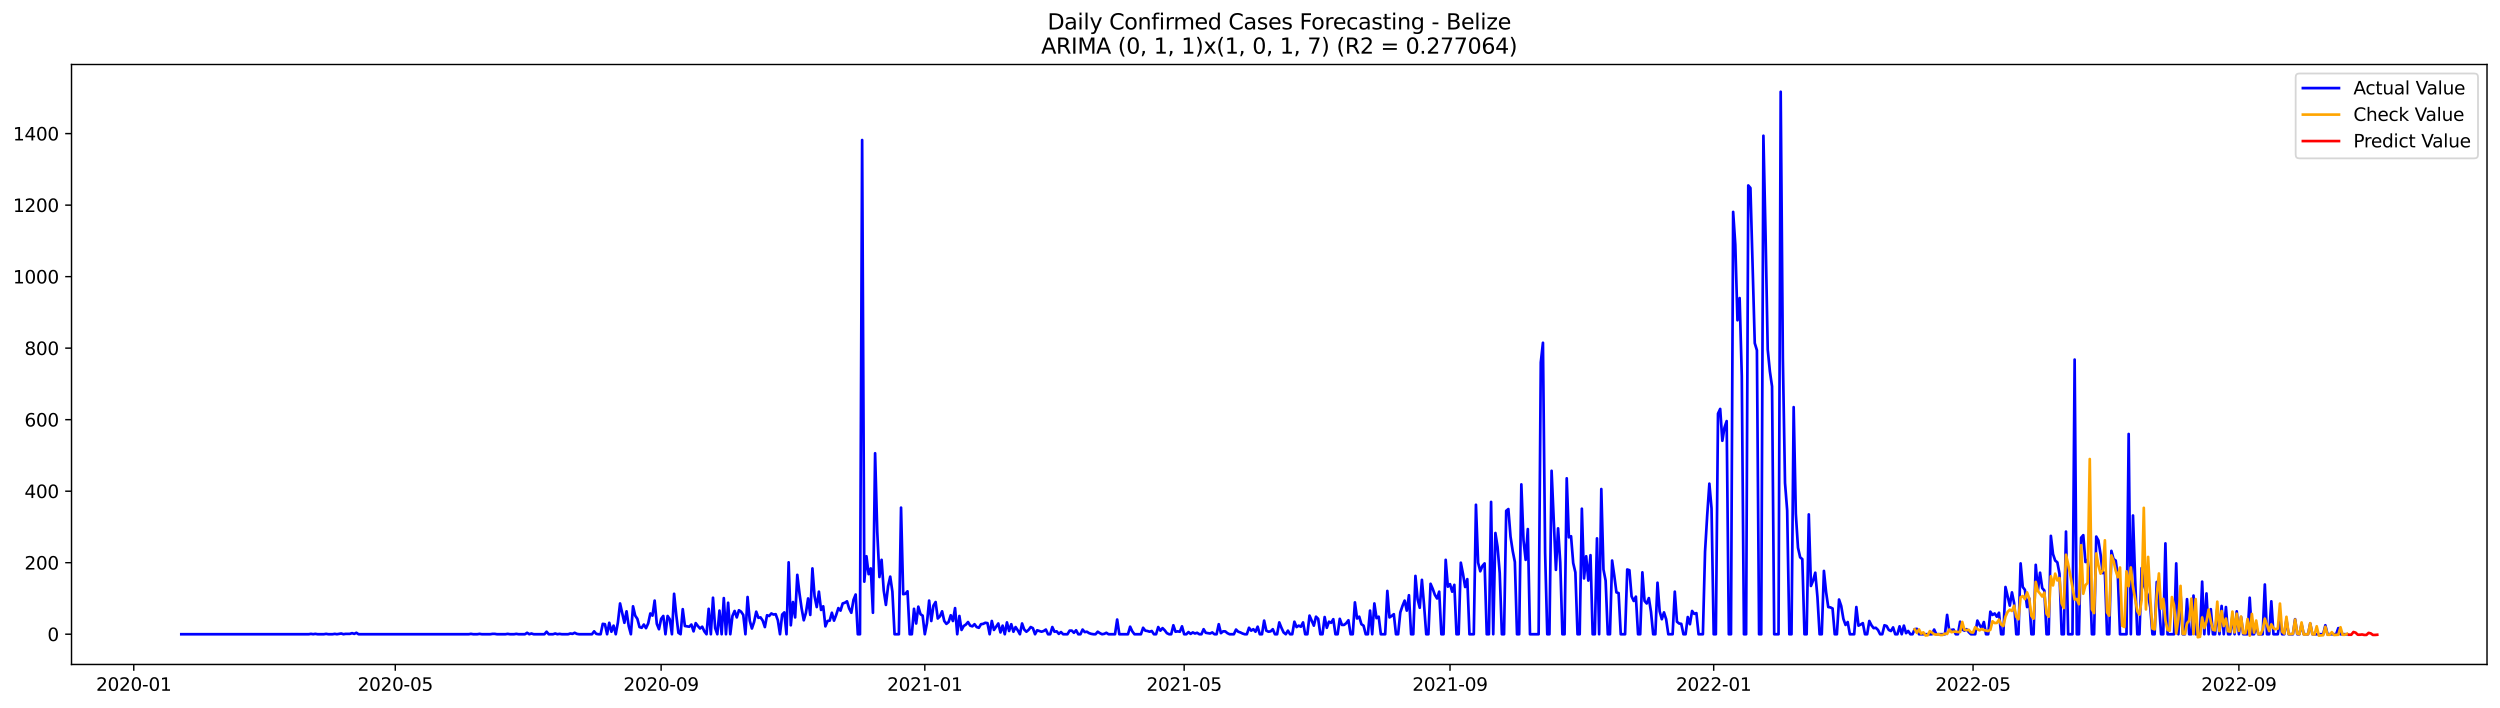 <?xml version="1.0" encoding="utf-8" standalone="no"?>
<!DOCTYPE svg PUBLIC "-//W3C//DTD SVG 1.1//EN"
  "http://www.w3.org/Graphics/SVG/1.1/DTD/svg11.dtd">
<svg xmlns:xlink="http://www.w3.org/1999/xlink" width="1386.05pt" height="392.274pt" viewBox="0 0 1386.05 392.274" xmlns="http://www.w3.org/2000/svg" version="1.1">
 <defs>
  <style type="text/css">*{stroke-linejoin: round; stroke-linecap: butt}</style>
 </defs>
 <g id="figure_1">
  <g id="patch_1">
   <path d="M 0 392.274 
L 1386.05 392.274 
L 1386.05 0 
L 0 0 
z
" style="fill: #ffffff"/>
  </g>
  <g id="axes_1">
   <g id="patch_2">
    <path d="M 39.65 368.396 
L 1378.85 368.396 
L 1378.85 35.755 
L 39.65 35.755 
z
" style="fill: #ffffff"/>
   </g>
   <g id="matplotlib.axis_1">
    <g id="xtick_1">
     <g id="line2d_1">
      <defs>
       <path id="md3a1cb2c9d" d="M 0 0 
L 0 3.5 
" style="stroke: #000000; stroke-width: 0.8"/>
      </defs>
      <g>
       <use xlink:href="#md3a1cb2c9d" x="74.161" y="368.396" style="stroke: #000000; stroke-width: 0.8"/>
      </g>
     </g>
     <g id="text_1">
      <!-- 2020-01 -->
      <g transform="translate(53.269 382.994)scale(0.1 -0.1)">
       <defs>
        <path id="DejaVuSans-32" d="M 1228 531 
L 3431 531 
L 3431 0 
L 469 0 
L 469 531 
Q 828 903 1448 1529 
Q 2069 2156 2228 2338 
Q 2531 2678 2651 2914 
Q 2772 3150 2772 3378 
Q 2772 3750 2511 3984 
Q 2250 4219 1831 4219 
Q 1534 4219 1204 4116 
Q 875 4013 500 3803 
L 500 4441 
Q 881 4594 1212 4672 
Q 1544 4750 1819 4750 
Q 2544 4750 2975 4387 
Q 3406 4025 3406 3419 
Q 3406 3131 3298 2873 
Q 3191 2616 2906 2266 
Q 2828 2175 2409 1742 
Q 1991 1309 1228 531 
z
" transform="scale(0.016)"/>
        <path id="DejaVuSans-30" d="M 2034 4250 
Q 1547 4250 1301 3770 
Q 1056 3291 1056 2328 
Q 1056 1369 1301 889 
Q 1547 409 2034 409 
Q 2525 409 2770 889 
Q 3016 1369 3016 2328 
Q 3016 3291 2770 3770 
Q 2525 4250 2034 4250 
z
M 2034 4750 
Q 2819 4750 3233 4129 
Q 3647 3509 3647 2328 
Q 3647 1150 3233 529 
Q 2819 -91 2034 -91 
Q 1250 -91 836 529 
Q 422 1150 422 2328 
Q 422 3509 836 4129 
Q 1250 4750 2034 4750 
z
" transform="scale(0.016)"/>
        <path id="DejaVuSans-2d" d="M 313 2009 
L 1997 2009 
L 1997 1497 
L 313 1497 
L 313 2009 
z
" transform="scale(0.016)"/>
        <path id="DejaVuSans-31" d="M 794 531 
L 1825 531 
L 1825 4091 
L 703 3866 
L 703 4441 
L 1819 4666 
L 2450 4666 
L 2450 531 
L 3481 531 
L 3481 0 
L 794 0 
L 794 531 
z
" transform="scale(0.016)"/>
       </defs>
       <use xlink:href="#DejaVuSans-32"/>
       <use xlink:href="#DejaVuSans-30" x="63.623"/>
       <use xlink:href="#DejaVuSans-32" x="127.246"/>
       <use xlink:href="#DejaVuSans-30" x="190.869"/>
       <use xlink:href="#DejaVuSans-2d" x="254.492"/>
       <use xlink:href="#DejaVuSans-30" x="290.576"/>
       <use xlink:href="#DejaVuSans-31" x="354.199"/>
      </g>
     </g>
    </g>
    <g id="xtick_2">
     <g id="line2d_2">
      <g>
       <use xlink:href="#md3a1cb2c9d" x="219.153" y="368.396" style="stroke: #000000; stroke-width: 0.8"/>
      </g>
     </g>
     <g id="text_2">
      <!-- 2020-05 -->
      <g transform="translate(198.261 382.994)scale(0.1 -0.1)">
       <defs>
        <path id="DejaVuSans-35" d="M 691 4666 
L 3169 4666 
L 3169 4134 
L 1269 4134 
L 1269 2991 
Q 1406 3038 1543 3061 
Q 1681 3084 1819 3084 
Q 2600 3084 3056 2656 
Q 3513 2228 3513 1497 
Q 3513 744 3044 326 
Q 2575 -91 1722 -91 
Q 1428 -91 1123 -41 
Q 819 9 494 109 
L 494 744 
Q 775 591 1075 516 
Q 1375 441 1709 441 
Q 2250 441 2565 725 
Q 2881 1009 2881 1497 
Q 2881 1984 2565 2268 
Q 2250 2553 1709 2553 
Q 1456 2553 1204 2497 
Q 953 2441 691 2322 
L 691 4666 
z
" transform="scale(0.016)"/>
       </defs>
       <use xlink:href="#DejaVuSans-32"/>
       <use xlink:href="#DejaVuSans-30" x="63.623"/>
       <use xlink:href="#DejaVuSans-32" x="127.246"/>
       <use xlink:href="#DejaVuSans-30" x="190.869"/>
       <use xlink:href="#DejaVuSans-2d" x="254.492"/>
       <use xlink:href="#DejaVuSans-30" x="290.576"/>
       <use xlink:href="#DejaVuSans-35" x="354.199"/>
      </g>
     </g>
    </g>
    <g id="xtick_3">
     <g id="line2d_3">
      <g>
       <use xlink:href="#md3a1cb2c9d" x="366.541" y="368.396" style="stroke: #000000; stroke-width: 0.8"/>
      </g>
     </g>
     <g id="text_3">
      <!-- 2020-09 -->
      <g transform="translate(345.65 382.994)scale(0.1 -0.1)">
       <defs>
        <path id="DejaVuSans-39" d="M 703 97 
L 703 672 
Q 941 559 1184 500 
Q 1428 441 1663 441 
Q 2288 441 2617 861 
Q 2947 1281 2994 2138 
Q 2813 1869 2534 1725 
Q 2256 1581 1919 1581 
Q 1219 1581 811 2004 
Q 403 2428 403 3163 
Q 403 3881 828 4315 
Q 1253 4750 1959 4750 
Q 2769 4750 3195 4129 
Q 3622 3509 3622 2328 
Q 3622 1225 3098 567 
Q 2575 -91 1691 -91 
Q 1453 -91 1209 -44 
Q 966 3 703 97 
z
M 1959 2075 
Q 2384 2075 2632 2365 
Q 2881 2656 2881 3163 
Q 2881 3666 2632 3958 
Q 2384 4250 1959 4250 
Q 1534 4250 1286 3958 
Q 1038 3666 1038 3163 
Q 1038 2656 1286 2365 
Q 1534 2075 1959 2075 
z
" transform="scale(0.016)"/>
       </defs>
       <use xlink:href="#DejaVuSans-32"/>
       <use xlink:href="#DejaVuSans-30" x="63.623"/>
       <use xlink:href="#DejaVuSans-32" x="127.246"/>
       <use xlink:href="#DejaVuSans-30" x="190.869"/>
       <use xlink:href="#DejaVuSans-2d" x="254.492"/>
       <use xlink:href="#DejaVuSans-30" x="290.576"/>
       <use xlink:href="#DejaVuSans-39" x="354.199"/>
      </g>
     </g>
    </g>
    <g id="xtick_4">
     <g id="line2d_4">
      <g>
       <use xlink:href="#md3a1cb2c9d" x="512.732" y="368.396" style="stroke: #000000; stroke-width: 0.8"/>
      </g>
     </g>
     <g id="text_4">
      <!-- 2021-01 -->
      <g transform="translate(491.84 382.994)scale(0.1 -0.1)">
       <use xlink:href="#DejaVuSans-32"/>
       <use xlink:href="#DejaVuSans-30" x="63.623"/>
       <use xlink:href="#DejaVuSans-32" x="127.246"/>
       <use xlink:href="#DejaVuSans-31" x="190.869"/>
       <use xlink:href="#DejaVuSans-2d" x="254.492"/>
       <use xlink:href="#DejaVuSans-30" x="290.576"/>
       <use xlink:href="#DejaVuSans-31" x="354.199"/>
      </g>
     </g>
    </g>
    <g id="xtick_5">
     <g id="line2d_5">
      <g>
       <use xlink:href="#md3a1cb2c9d" x="656.526" y="368.396" style="stroke: #000000; stroke-width: 0.8"/>
      </g>
     </g>
     <g id="text_5">
      <!-- 2021-05 -->
      <g transform="translate(635.634 382.994)scale(0.1 -0.1)">
       <use xlink:href="#DejaVuSans-32"/>
       <use xlink:href="#DejaVuSans-30" x="63.623"/>
       <use xlink:href="#DejaVuSans-32" x="127.246"/>
       <use xlink:href="#DejaVuSans-31" x="190.869"/>
       <use xlink:href="#DejaVuSans-2d" x="254.492"/>
       <use xlink:href="#DejaVuSans-30" x="290.576"/>
       <use xlink:href="#DejaVuSans-35" x="354.199"/>
      </g>
     </g>
    </g>
    <g id="xtick_6">
     <g id="line2d_6">
      <g>
       <use xlink:href="#md3a1cb2c9d" x="803.914" y="368.396" style="stroke: #000000; stroke-width: 0.8"/>
      </g>
     </g>
     <g id="text_6">
      <!-- 2021-09 -->
      <g transform="translate(783.023 382.994)scale(0.1 -0.1)">
       <use xlink:href="#DejaVuSans-32"/>
       <use xlink:href="#DejaVuSans-30" x="63.623"/>
       <use xlink:href="#DejaVuSans-32" x="127.246"/>
       <use xlink:href="#DejaVuSans-31" x="190.869"/>
       <use xlink:href="#DejaVuSans-2d" x="254.492"/>
       <use xlink:href="#DejaVuSans-30" x="290.576"/>
       <use xlink:href="#DejaVuSans-39" x="354.199"/>
      </g>
     </g>
    </g>
    <g id="xtick_7">
     <g id="line2d_7">
      <g>
       <use xlink:href="#md3a1cb2c9d" x="950.105" y="368.396" style="stroke: #000000; stroke-width: 0.8"/>
      </g>
     </g>
     <g id="text_7">
      <!-- 2022-01 -->
      <g transform="translate(929.213 382.994)scale(0.1 -0.1)">
       <use xlink:href="#DejaVuSans-32"/>
       <use xlink:href="#DejaVuSans-30" x="63.623"/>
       <use xlink:href="#DejaVuSans-32" x="127.246"/>
       <use xlink:href="#DejaVuSans-32" x="190.869"/>
       <use xlink:href="#DejaVuSans-2d" x="254.492"/>
       <use xlink:href="#DejaVuSans-30" x="290.576"/>
       <use xlink:href="#DejaVuSans-31" x="354.199"/>
      </g>
     </g>
    </g>
    <g id="xtick_8">
     <g id="line2d_8">
      <g>
       <use xlink:href="#md3a1cb2c9d" x="1093.899" y="368.396" style="stroke: #000000; stroke-width: 0.8"/>
      </g>
     </g>
     <g id="text_8">
      <!-- 2022-05 -->
      <g transform="translate(1073.007 382.994)scale(0.1 -0.1)">
       <use xlink:href="#DejaVuSans-32"/>
       <use xlink:href="#DejaVuSans-30" x="63.623"/>
       <use xlink:href="#DejaVuSans-32" x="127.246"/>
       <use xlink:href="#DejaVuSans-32" x="190.869"/>
       <use xlink:href="#DejaVuSans-2d" x="254.492"/>
       <use xlink:href="#DejaVuSans-30" x="290.576"/>
       <use xlink:href="#DejaVuSans-35" x="354.199"/>
      </g>
     </g>
    </g>
    <g id="xtick_9">
     <g id="line2d_9">
      <g>
       <use xlink:href="#md3a1cb2c9d" x="1241.287" y="368.396" style="stroke: #000000; stroke-width: 0.8"/>
      </g>
     </g>
     <g id="text_9">
      <!-- 2022-09 -->
      <g transform="translate(1220.396 382.994)scale(0.1 -0.1)">
       <use xlink:href="#DejaVuSans-32"/>
       <use xlink:href="#DejaVuSans-30" x="63.623"/>
       <use xlink:href="#DejaVuSans-32" x="127.246"/>
       <use xlink:href="#DejaVuSans-32" x="190.869"/>
       <use xlink:href="#DejaVuSans-2d" x="254.492"/>
       <use xlink:href="#DejaVuSans-30" x="290.576"/>
       <use xlink:href="#DejaVuSans-39" x="354.199"/>
      </g>
     </g>
    </g>
   </g>
   <g id="matplotlib.axis_2">
    <g id="ytick_1">
     <g id="line2d_10">
      <defs>
       <path id="m68cfbca78b" d="M 0 0 
L -3.5 0 
" style="stroke: #000000; stroke-width: 0.8"/>
      </defs>
      <g>
       <use xlink:href="#m68cfbca78b" x="39.65" y="351.623" style="stroke: #000000; stroke-width: 0.8"/>
      </g>
     </g>
     <g id="text_10">
      <!-- 0 -->
      <g transform="translate(26.288 355.422)scale(0.1 -0.1)">
       <use xlink:href="#DejaVuSans-30"/>
      </g>
     </g>
    </g>
    <g id="ytick_2">
     <g id="line2d_11">
      <g>
       <use xlink:href="#m68cfbca78b" x="39.65" y="311.972" style="stroke: #000000; stroke-width: 0.8"/>
      </g>
     </g>
     <g id="text_11">
      <!-- 200 -->
      <g transform="translate(13.562 315.772)scale(0.1 -0.1)">
       <use xlink:href="#DejaVuSans-32"/>
       <use xlink:href="#DejaVuSans-30" x="63.623"/>
       <use xlink:href="#DejaVuSans-30" x="127.246"/>
      </g>
     </g>
    </g>
    <g id="ytick_3">
     <g id="line2d_12">
      <g>
       <use xlink:href="#m68cfbca78b" x="39.65" y="272.322" style="stroke: #000000; stroke-width: 0.8"/>
      </g>
     </g>
     <g id="text_12">
      <!-- 400 -->
      <g transform="translate(13.562 276.121)scale(0.1 -0.1)">
       <defs>
        <path id="DejaVuSans-34" d="M 2419 4116 
L 825 1625 
L 2419 1625 
L 2419 4116 
z
M 2253 4666 
L 3047 4666 
L 3047 1625 
L 3713 1625 
L 3713 1100 
L 3047 1100 
L 3047 0 
L 2419 0 
L 2419 1100 
L 313 1100 
L 313 1709 
L 2253 4666 
z
" transform="scale(0.016)"/>
       </defs>
       <use xlink:href="#DejaVuSans-34"/>
       <use xlink:href="#DejaVuSans-30" x="63.623"/>
       <use xlink:href="#DejaVuSans-30" x="127.246"/>
      </g>
     </g>
    </g>
    <g id="ytick_4">
     <g id="line2d_13">
      <g>
       <use xlink:href="#m68cfbca78b" x="39.65" y="232.672" style="stroke: #000000; stroke-width: 0.8"/>
      </g>
     </g>
     <g id="text_13">
      <!-- 600 -->
      <g transform="translate(13.562 236.471)scale(0.1 -0.1)">
       <defs>
        <path id="DejaVuSans-36" d="M 2113 2584 
Q 1688 2584 1439 2293 
Q 1191 2003 1191 1497 
Q 1191 994 1439 701 
Q 1688 409 2113 409 
Q 2538 409 2786 701 
Q 3034 994 3034 1497 
Q 3034 2003 2786 2293 
Q 2538 2584 2113 2584 
z
M 3366 4563 
L 3366 3988 
Q 3128 4100 2886 4159 
Q 2644 4219 2406 4219 
Q 1781 4219 1451 3797 
Q 1122 3375 1075 2522 
Q 1259 2794 1537 2939 
Q 1816 3084 2150 3084 
Q 2853 3084 3261 2657 
Q 3669 2231 3669 1497 
Q 3669 778 3244 343 
Q 2819 -91 2113 -91 
Q 1303 -91 875 529 
Q 447 1150 447 2328 
Q 447 3434 972 4092 
Q 1497 4750 2381 4750 
Q 2619 4750 2861 4703 
Q 3103 4656 3366 4563 
z
" transform="scale(0.016)"/>
       </defs>
       <use xlink:href="#DejaVuSans-36"/>
       <use xlink:href="#DejaVuSans-30" x="63.623"/>
       <use xlink:href="#DejaVuSans-30" x="127.246"/>
      </g>
     </g>
    </g>
    <g id="ytick_5">
     <g id="line2d_14">
      <g>
       <use xlink:href="#m68cfbca78b" x="39.65" y="193.022" style="stroke: #000000; stroke-width: 0.8"/>
      </g>
     </g>
     <g id="text_14">
      <!-- 800 -->
      <g transform="translate(13.562 196.821)scale(0.1 -0.1)">
       <defs>
        <path id="DejaVuSans-38" d="M 2034 2216 
Q 1584 2216 1326 1975 
Q 1069 1734 1069 1313 
Q 1069 891 1326 650 
Q 1584 409 2034 409 
Q 2484 409 2743 651 
Q 3003 894 3003 1313 
Q 3003 1734 2745 1975 
Q 2488 2216 2034 2216 
z
M 1403 2484 
Q 997 2584 770 2862 
Q 544 3141 544 3541 
Q 544 4100 942 4425 
Q 1341 4750 2034 4750 
Q 2731 4750 3128 4425 
Q 3525 4100 3525 3541 
Q 3525 3141 3298 2862 
Q 3072 2584 2669 2484 
Q 3125 2378 3379 2068 
Q 3634 1759 3634 1313 
Q 3634 634 3220 271 
Q 2806 -91 2034 -91 
Q 1263 -91 848 271 
Q 434 634 434 1313 
Q 434 1759 690 2068 
Q 947 2378 1403 2484 
z
M 1172 3481 
Q 1172 3119 1398 2916 
Q 1625 2713 2034 2713 
Q 2441 2713 2670 2916 
Q 2900 3119 2900 3481 
Q 2900 3844 2670 4047 
Q 2441 4250 2034 4250 
Q 1625 4250 1398 4047 
Q 1172 3844 1172 3481 
z
" transform="scale(0.016)"/>
       </defs>
       <use xlink:href="#DejaVuSans-38"/>
       <use xlink:href="#DejaVuSans-30" x="63.623"/>
       <use xlink:href="#DejaVuSans-30" x="127.246"/>
      </g>
     </g>
    </g>
    <g id="ytick_6">
     <g id="line2d_15">
      <g>
       <use xlink:href="#m68cfbca78b" x="39.65" y="153.371" style="stroke: #000000; stroke-width: 0.8"/>
      </g>
     </g>
     <g id="text_15">
      <!-- 1000 -->
      <g transform="translate(7.2 157.171)scale(0.1 -0.1)">
       <use xlink:href="#DejaVuSans-31"/>
       <use xlink:href="#DejaVuSans-30" x="63.623"/>
       <use xlink:href="#DejaVuSans-30" x="127.246"/>
       <use xlink:href="#DejaVuSans-30" x="190.869"/>
      </g>
     </g>
    </g>
    <g id="ytick_7">
     <g id="line2d_16">
      <g>
       <use xlink:href="#m68cfbca78b" x="39.65" y="113.721" style="stroke: #000000; stroke-width: 0.8"/>
      </g>
     </g>
     <g id="text_16">
      <!-- 1200 -->
      <g transform="translate(7.2 117.52)scale(0.1 -0.1)">
       <use xlink:href="#DejaVuSans-31"/>
       <use xlink:href="#DejaVuSans-32" x="63.623"/>
       <use xlink:href="#DejaVuSans-30" x="127.246"/>
       <use xlink:href="#DejaVuSans-30" x="190.869"/>
      </g>
     </g>
    </g>
    <g id="ytick_8">
     <g id="line2d_17">
      <g>
       <use xlink:href="#m68cfbca78b" x="39.65" y="74.071" style="stroke: #000000; stroke-width: 0.8"/>
      </g>
     </g>
     <g id="text_17">
      <!-- 1400 -->
      <g transform="translate(7.2 77.87)scale(0.1 -0.1)">
       <use xlink:href="#DejaVuSans-31"/>
       <use xlink:href="#DejaVuSans-34" x="63.623"/>
       <use xlink:href="#DejaVuSans-30" x="127.246"/>
       <use xlink:href="#DejaVuSans-30" x="190.869"/>
      </g>
     </g>
    </g>
   </g>
   <g id="line2d_18">
    <path d="M 100.523 351.623 
L 171.221 351.623 
L 172.42 351.424 
L 173.618 351.623 
L 174.816 351.424 
L 176.014 351.623 
L 179.609 351.623 
L 180.808 351.424 
L 182.006 351.623 
L 184.402 351.623 
L 185.601 351.424 
L 186.799 351.623 
L 189.196 351.226 
L 190.394 351.623 
L 191.592 351.424 
L 193.989 351.424 
L 195.187 351.028 
L 196.385 351.424 
L 197.584 350.83 
L 198.782 351.623 
L 259.894 351.623 
L 261.093 351.424 
L 262.291 351.623 
L 264.687 351.623 
L 265.886 351.424 
L 267.084 351.623 
L 271.877 351.623 
L 273.075 351.424 
L 274.274 351.424 
L 275.472 351.623 
L 280.265 351.623 
L 281.463 351.424 
L 282.662 351.623 
L 285.058 351.623 
L 286.256 351.424 
L 287.455 351.623 
L 291.05 351.623 
L 292.248 350.83 
L 293.446 351.623 
L 294.644 351.226 
L 295.843 351.623 
L 301.834 351.623 
L 303.032 350.235 
L 304.231 351.623 
L 306.627 351.623 
L 307.826 351.226 
L 309.024 351.623 
L 310.222 351.424 
L 311.42 351.623 
L 315.015 351.623 
L 316.213 351.226 
L 317.412 351.424 
L 318.61 350.83 
L 319.808 351.424 
L 321.007 351.623 
L 328.196 351.623 
L 329.395 350.037 
L 330.593 351.424 
L 331.791 351.623 
L 332.989 351.623 
L 334.188 345.873 
L 335.386 346.072 
L 336.584 351.623 
L 337.783 345.279 
L 338.981 350.235 
L 340.179 346.865 
L 341.377 351.623 
L 342.576 345.08 
L 343.774 334.573 
L 346.171 345.279 
L 347.369 338.934 
L 348.567 347.063 
L 349.765 351.623 
L 350.964 336.159 
L 352.162 341.314 
L 353.36 343.098 
L 354.559 347.658 
L 355.757 348.054 
L 356.955 346.27 
L 358.153 348.252 
L 359.352 345.675 
L 360.55 340.124 
L 361.748 341.314 
L 362.946 332.987 
L 364.145 345.873 
L 365.343 348.847 
L 366.541 343.098 
L 367.74 341.512 
L 368.938 351.623 
L 370.136 341.512 
L 371.334 343.296 
L 372.533 351.623 
L 373.731 329.22 
L 374.929 340.917 
L 376.128 350.83 
L 377.326 351.623 
L 378.524 337.745 
L 379.722 347.063 
L 382.119 347.459 
L 383.317 346.27 
L 384.516 350.037 
L 385.714 345.477 
L 386.912 347.063 
L 388.11 348.451 
L 389.309 347.459 
L 390.507 350.037 
L 391.705 351.623 
L 392.904 337.547 
L 394.102 351.623 
L 395.3 331.401 
L 396.498 348.252 
L 397.697 351.623 
L 398.895 338.538 
L 400.093 351.623 
L 401.292 331.599 
L 402.49 351.623 
L 403.688 334.176 
L 404.886 351.623 
L 406.085 341.512 
L 407.283 338.736 
L 408.481 342.305 
L 409.679 338.34 
L 410.878 339.133 
L 412.076 340.917 
L 413.274 351.623 
L 414.473 331.004 
L 415.671 344.089 
L 416.869 348.451 
L 418.067 344.882 
L 419.266 339.133 
L 420.464 342.503 
L 421.662 342.305 
L 422.861 344.089 
L 424.059 347.658 
L 425.257 341.115 
L 426.455 341.512 
L 427.654 340.124 
L 428.852 340.719 
L 430.05 340.521 
L 431.249 343.891 
L 432.447 351.623 
L 433.645 340.719 
L 434.843 339.529 
L 436.042 351.623 
L 437.24 311.774 
L 438.438 346.666 
L 439.637 333.78 
L 440.835 342.305 
L 442.033 318.713 
L 443.231 328.824 
L 444.43 337.348 
L 445.628 343.891 
L 446.826 339.727 
L 448.025 331.797 
L 449.223 340.917 
L 450.421 315.144 
L 451.619 330.608 
L 452.818 336.555 
L 454.016 328.031 
L 455.214 338.141 
L 456.412 336.159 
L 457.611 347.261 
L 458.809 344.287 
L 460.007 344.089 
L 461.206 339.727 
L 462.404 344.089 
L 463.602 340.917 
L 464.8 337.15 
L 465.999 338.538 
L 467.197 334.573 
L 468.395 334.176 
L 469.594 333.383 
L 470.792 337.348 
L 471.99 339.727 
L 473.188 332.59 
L 474.387 329.617 
L 475.585 351.623 
L 476.783 351.623 
L 477.982 77.639 
L 479.18 322.48 
L 480.378 308.404 
L 481.576 318.316 
L 482.775 315.144 
L 483.973 339.727 
L 485.171 251.307 
L 486.37 294.923 
L 487.568 319.902 
L 488.766 310.386 
L 489.964 327.436 
L 491.163 335.366 
L 492.361 325.057 
L 493.559 319.704 
L 494.758 328.031 
L 495.956 351.623 
L 498.352 351.623 
L 499.551 281.442 
L 500.749 329.418 
L 501.947 329.22 
L 503.145 327.832 
L 504.344 351.623 
L 505.542 351.623 
L 506.74 337.547 
L 507.939 345.675 
L 509.137 336.357 
L 510.335 340.521 
L 511.533 341.314 
L 512.732 351.623 
L 513.93 345.477 
L 515.128 332.987 
L 516.327 344.287 
L 517.525 335.762 
L 518.723 333.78 
L 519.921 342.9 
L 521.12 341.71 
L 522.318 338.934 
L 523.516 344.287 
L 524.715 345.873 
L 525.913 344.882 
L 527.111 341.115 
L 528.309 344.287 
L 529.508 337.15 
L 530.706 351.623 
L 531.904 341.512 
L 533.103 349.244 
L 534.301 347.063 
L 535.499 346.27 
L 536.697 344.882 
L 537.896 346.865 
L 539.094 347.261 
L 540.292 346.072 
L 541.491 347.658 
L 542.689 348.054 
L 543.887 346.072 
L 545.085 345.873 
L 546.284 345.279 
L 547.482 345.477 
L 548.68 351.623 
L 549.878 344.287 
L 551.077 349.244 
L 553.473 345.675 
L 554.672 350.631 
L 555.87 346.865 
L 557.068 351.623 
L 558.266 345.08 
L 559.465 349.838 
L 560.663 346.072 
L 561.861 350.235 
L 563.06 347.658 
L 564.258 349.442 
L 565.456 351.623 
L 566.654 345.675 
L 567.853 349.045 
L 569.051 350.235 
L 570.249 349.244 
L 571.448 347.658 
L 572.646 348.252 
L 573.844 351.623 
L 575.042 349.442 
L 577.439 350.235 
L 578.637 349.838 
L 579.836 349.045 
L 581.034 351.623 
L 582.232 351.623 
L 583.43 347.658 
L 584.629 350.235 
L 585.827 350.037 
L 587.025 351.424 
L 588.224 350.433 
L 589.422 351.623 
L 591.818 351.623 
L 593.017 349.64 
L 594.215 349.64 
L 595.413 350.83 
L 596.611 349.442 
L 597.81 351.623 
L 599.008 351.623 
L 600.206 349.045 
L 601.405 350.433 
L 602.603 350.235 
L 603.801 351.028 
L 604.999 351.424 
L 606.198 351.623 
L 607.396 351.623 
L 608.594 350.235 
L 609.793 351.028 
L 610.991 351.623 
L 612.189 351.424 
L 613.387 350.83 
L 614.586 351.623 
L 618.181 351.623 
L 619.379 343.494 
L 620.577 351.623 
L 625.37 351.623 
L 626.569 347.459 
L 627.767 350.037 
L 628.965 351.623 
L 632.56 351.623 
L 633.758 348.054 
L 634.957 349.64 
L 636.155 349.838 
L 637.353 350.235 
L 638.551 349.838 
L 639.75 351.623 
L 640.948 351.623 
L 642.146 347.658 
L 643.344 349.64 
L 644.543 348.252 
L 645.741 349.442 
L 646.939 351.028 
L 648.138 351.623 
L 649.336 351.623 
L 650.534 346.666 
L 651.732 350.235 
L 652.931 350.037 
L 654.129 350.235 
L 655.327 347.261 
L 656.526 351.623 
L 657.724 351.623 
L 658.922 350.433 
L 660.12 351.424 
L 661.319 350.631 
L 662.517 351.226 
L 663.715 350.83 
L 664.914 351.623 
L 666.112 351.623 
L 667.31 348.847 
L 668.508 350.83 
L 670.905 351.226 
L 672.103 350.631 
L 673.302 351.623 
L 674.5 351.623 
L 675.698 346.072 
L 676.896 351.028 
L 678.095 350.037 
L 679.293 350.037 
L 680.491 351.028 
L 681.69 351.623 
L 684.086 351.623 
L 685.284 349.045 
L 686.483 350.235 
L 687.681 350.631 
L 688.879 351.226 
L 690.077 351.623 
L 691.276 351.623 
L 692.474 348.054 
L 693.672 349.64 
L 694.871 348.847 
L 696.069 350.235 
L 697.267 347.459 
L 698.465 351.623 
L 699.664 351.623 
L 700.862 344.089 
L 702.06 349.64 
L 703.259 350.235 
L 704.457 350.037 
L 705.655 348.847 
L 706.853 351.623 
L 708.052 351.623 
L 709.25 345.08 
L 710.448 348.054 
L 711.647 350.631 
L 712.845 351.623 
L 714.043 349.64 
L 715.241 351.623 
L 716.44 351.623 
L 717.638 344.684 
L 718.836 347.658 
L 720.035 346.865 
L 721.233 347.459 
L 722.431 345.08 
L 723.629 351.623 
L 724.828 351.623 
L 726.026 341.314 
L 728.423 346.865 
L 729.621 341.908 
L 730.819 343.098 
L 732.017 351.623 
L 733.216 351.623 
L 734.414 342.107 
L 735.612 348.054 
L 736.81 344.684 
L 738.009 345.279 
L 739.207 343.296 
L 740.405 351.623 
L 741.604 351.623 
L 742.802 343.098 
L 744 346.468 
L 745.198 346.468 
L 746.397 345.477 
L 747.595 343.891 
L 748.793 351.623 
L 749.992 351.623 
L 751.19 333.978 
L 752.388 342.9 
L 753.586 341.908 
L 754.785 346.072 
L 755.983 346.865 
L 757.181 351.623 
L 758.38 351.623 
L 759.578 338.538 
L 760.776 351.623 
L 761.974 334.573 
L 763.173 342.701 
L 764.371 341.908 
L 765.569 351.623 
L 767.966 351.623 
L 769.164 327.634 
L 770.362 342.305 
L 771.561 341.512 
L 772.759 340.521 
L 773.957 351.623 
L 775.156 351.623 
L 776.354 339.529 
L 777.552 335.961 
L 778.75 332.987 
L 779.949 338.538 
L 781.147 330.013 
L 782.345 351.623 
L 783.543 351.623 
L 784.742 319.308 
L 785.94 332.194 
L 787.138 336.952 
L 788.337 321.488 
L 789.535 335.564 
L 790.733 351.623 
L 791.931 351.623 
L 793.13 323.669 
L 794.328 326.445 
L 795.526 329.815 
L 796.725 331.797 
L 797.923 328.031 
L 799.121 351.623 
L 800.319 351.623 
L 801.518 310.386 
L 802.716 325.255 
L 803.914 323.867 
L 805.113 328.031 
L 806.311 324.264 
L 807.509 351.623 
L 808.707 351.623 
L 809.906 311.972 
L 811.104 318.118 
L 812.302 325.453 
L 813.501 321.092 
L 814.699 351.623 
L 817.095 351.623 
L 818.294 279.856 
L 819.492 311.972 
L 820.69 316.73 
L 821.889 313.757 
L 823.087 312.369 
L 824.285 351.623 
L 825.483 351.623 
L 826.682 278.27 
L 827.88 351.623 
L 829.078 295.517 
L 830.276 303.249 
L 831.475 317.722 
L 832.673 351.623 
L 833.871 351.623 
L 835.07 283.226 
L 836.268 282.235 
L 837.466 297.5 
L 838.664 305.43 
L 839.863 311.576 
L 841.061 351.623 
L 842.259 351.623 
L 843.458 268.555 
L 844.656 299.483 
L 845.854 310.386 
L 847.052 293.337 
L 848.251 351.623 
L 853.044 351.623 
L 854.242 200.952 
L 855.44 190.048 
L 856.639 306.421 
L 857.837 351.623 
L 859.035 351.623 
L 860.234 261.022 
L 862.63 315.937 
L 863.828 292.94 
L 865.027 311.774 
L 866.225 351.623 
L 867.423 351.623 
L 868.622 265.185 
L 869.82 297.896 
L 871.018 297.302 
L 872.216 312.171 
L 873.415 317.325 
L 874.613 351.623 
L 875.811 351.623 
L 877.009 282.036 
L 878.208 320.695 
L 879.406 308.404 
L 880.604 321.885 
L 881.803 307.809 
L 883.001 351.623 
L 884.199 351.623 
L 885.397 298.491 
L 886.596 351.623 
L 887.794 271.133 
L 888.992 315.739 
L 890.191 321.885 
L 891.389 351.623 
L 892.587 351.623 
L 893.785 310.783 
L 894.984 319.109 
L 896.182 328.427 
L 897.38 328.824 
L 898.579 351.623 
L 900.975 351.623 
L 902.173 315.739 
L 903.372 316.136 
L 904.57 330.608 
L 905.768 333.185 
L 906.967 330.806 
L 908.165 351.623 
L 909.363 351.623 
L 910.561 317.325 
L 911.76 333.185 
L 912.958 334.573 
L 914.156 331.599 
L 915.355 339.331 
L 916.553 351.623 
L 917.751 351.623 
L 918.949 323.074 
L 920.148 338.934 
L 921.346 343.296 
L 922.544 339.529 
L 923.742 343.296 
L 924.941 351.623 
L 927.337 351.623 
L 928.536 328.031 
L 929.734 344.684 
L 930.932 345.675 
L 932.13 345.873 
L 933.329 351.623 
L 934.527 351.623 
L 935.725 342.107 
L 936.924 346.072 
L 938.122 338.736 
L 939.32 340.322 
L 940.518 339.926 
L 941.717 351.623 
L 944.113 351.623 
L 945.312 305.827 
L 946.51 285.605 
L 947.708 268.159 
L 948.906 281.838 
L 950.105 351.623 
L 951.303 351.623 
L 952.501 229.302 
L 953.7 226.724 
L 954.898 244.369 
L 956.096 237.033 
L 957.294 233.465 
L 958.493 351.623 
L 959.691 351.623 
L 960.889 117.488 
L 962.088 135.727 
L 963.286 177.558 
L 964.484 165.266 
L 965.682 208.485 
L 966.881 351.623 
L 968.079 351.623 
L 969.277 102.817 
L 970.475 104.205 
L 972.872 190.246 
L 974.07 194.211 
L 975.269 351.623 
L 976.467 351.623 
L 977.665 75.26 
L 978.863 130.374 
L 980.062 193.815 
L 981.26 205.908 
L 982.458 214.234 
L 983.657 351.623 
L 986.053 351.623 
L 987.251 50.876 
L 988.45 198.771 
L 989.648 267.762 
L 990.846 283.028 
L 992.045 351.623 
L 993.243 351.623 
L 994.441 225.733 
L 995.639 284.812 
L 996.838 303.646 
L 998.036 308.999 
L 999.234 309.99 
L 1000.433 351.623 
L 1001.631 351.623 
L 1002.829 285.208 
L 1004.027 324.859 
L 1005.226 321.885 
L 1006.424 317.523 
L 1007.622 331.004 
L 1008.821 351.623 
L 1010.019 351.623 
L 1011.217 316.532 
L 1012.415 328.229 
L 1013.614 336.555 
L 1014.812 336.754 
L 1016.01 337.348 
L 1017.208 351.623 
L 1018.407 351.623 
L 1019.605 332.392 
L 1020.803 335.961 
L 1022.002 343.098 
L 1023.2 346.468 
L 1024.398 344.882 
L 1025.596 351.623 
L 1027.993 351.623 
L 1029.191 336.555 
L 1030.39 346.865 
L 1031.588 346.27 
L 1032.786 345.477 
L 1033.984 351.623 
L 1035.183 351.623 
L 1036.381 344.287 
L 1037.579 346.666 
L 1038.778 348.252 
L 1039.976 348.054 
L 1041.174 349.244 
L 1042.372 351.623 
L 1043.571 351.623 
L 1044.769 346.666 
L 1045.967 347.063 
L 1047.166 349.244 
L 1048.364 349.838 
L 1049.562 347.856 
L 1050.76 351.623 
L 1051.959 351.623 
L 1053.157 347.261 
L 1054.355 351.623 
L 1055.554 346.865 
L 1056.752 351.028 
L 1057.95 349.838 
L 1059.148 351.623 
L 1060.347 351.623 
L 1061.545 348.847 
L 1062.743 348.649 
L 1063.941 351.623 
L 1071.131 351.623 
L 1072.329 349.045 
L 1073.528 351.623 
L 1078.321 351.623 
L 1079.519 340.917 
L 1080.717 349.838 
L 1081.916 349.244 
L 1083.114 349.045 
L 1084.312 351.623 
L 1085.511 351.623 
L 1086.709 344.684 
L 1087.907 349.045 
L 1089.105 349.64 
L 1090.304 348.847 
L 1091.502 350.433 
L 1092.7 351.623 
L 1095.097 351.623 
L 1096.295 344.089 
L 1097.493 346.468 
L 1098.692 348.252 
L 1099.89 344.882 
L 1101.088 351.623 
L 1102.287 351.623 
L 1103.485 339.133 
L 1104.683 340.917 
L 1105.881 340.124 
L 1107.08 341.908 
L 1108.278 339.727 
L 1109.476 351.623 
L 1110.674 351.623 
L 1111.873 325.453 
L 1114.269 335.762 
L 1115.468 328.427 
L 1116.666 334.375 
L 1117.864 351.623 
L 1119.062 351.623 
L 1120.261 312.369 
L 1121.459 325.453 
L 1122.657 327.039 
L 1123.856 336.555 
L 1125.054 331.797 
L 1126.252 351.623 
L 1127.45 351.623 
L 1128.649 313.162 
L 1129.847 327.436 
L 1131.045 317.523 
L 1132.244 326.048 
L 1133.442 327.436 
L 1134.64 351.623 
L 1135.838 351.623 
L 1137.037 297.103 
L 1138.235 307.214 
L 1139.433 310.783 
L 1140.632 311.774 
L 1141.83 318.118 
L 1143.028 351.623 
L 1144.226 351.623 
L 1145.425 294.724 
L 1146.623 351.623 
L 1149.02 351.623 
L 1150.218 199.366 
L 1151.416 351.623 
L 1152.614 351.623 
L 1153.813 298.095 
L 1155.011 296.707 
L 1156.209 311.576 
L 1157.407 310.386 
L 1158.606 319.506 
L 1159.804 351.623 
L 1161.002 351.623 
L 1162.201 297.5 
L 1163.399 299.681 
L 1164.597 307.413 
L 1165.795 317.722 
L 1166.994 317.523 
L 1168.192 351.623 
L 1169.39 351.623 
L 1170.589 305.43 
L 1171.787 309.99 
L 1172.985 310.783 
L 1174.183 319.704 
L 1175.382 351.623 
L 1178.977 351.623 
L 1180.175 240.602 
L 1181.373 351.623 
L 1182.571 285.803 
L 1183.77 321.092 
L 1184.968 351.623 
L 1186.166 351.623 
L 1187.365 314.946 
L 1188.563 324.264 
L 1189.761 327.634 
L 1190.959 330.211 
L 1192.158 336.754 
L 1193.356 351.623 
L 1194.554 351.623 
L 1195.753 322.678 
L 1196.951 333.78 
L 1198.149 351.623 
L 1199.347 351.623 
L 1200.546 301.267 
L 1201.744 351.623 
L 1205.339 351.623 
L 1206.537 312.369 
L 1207.735 351.623 
L 1208.934 328.824 
L 1210.132 351.623 
L 1211.33 351.623 
L 1212.528 332.194 
L 1213.727 351.623 
L 1214.925 351.623 
L 1216.123 330.211 
L 1217.322 351.623 
L 1219.718 351.623 
L 1220.916 322.48 
L 1222.115 351.623 
L 1223.313 329.022 
L 1224.511 351.623 
L 1225.71 337.745 
L 1226.908 351.623 
L 1228.106 351.623 
L 1229.304 337.547 
L 1230.503 351.623 
L 1231.701 335.961 
L 1232.899 351.623 
L 1234.098 336.555 
L 1235.296 351.623 
L 1236.494 351.623 
L 1237.692 341.512 
L 1238.891 351.623 
L 1240.089 338.934 
L 1241.287 351.623 
L 1242.486 342.107 
L 1243.684 351.623 
L 1246.08 351.623 
L 1247.279 331.401 
L 1248.477 351.623 
L 1249.675 351.623 
L 1250.873 347.459 
L 1252.072 351.623 
L 1254.468 351.623 
L 1255.667 324.066 
L 1256.865 351.623 
L 1258.063 351.623 
L 1259.261 333.383 
L 1260.46 351.623 
L 1262.856 351.623 
L 1264.055 343.891 
L 1265.253 351.623 
L 1266.451 351.623 
L 1267.649 343.494 
L 1268.848 351.623 
L 1271.244 351.623 
L 1272.443 343.296 
L 1273.641 351.623 
L 1274.839 351.623 
L 1276.037 346.072 
L 1277.236 351.623 
L 1279.632 351.623 
L 1280.831 345.675 
L 1282.029 351.623 
L 1288.02 351.623 
L 1289.219 346.666 
L 1290.417 351.623 
L 1295.21 351.623 
L 1296.408 348.252 
L 1297.606 351.623 
L 1301.201 351.623 
L 1301.201 351.623 
" clip-path="url(#p9c5788f0c7)" style="fill: none; stroke: #0000ff; stroke-width: 1.5; stroke-linecap: square"/>
   </g>
   <g id="line2d_19">
    <path d="M 1061.545 348.93 
L 1062.743 350.854 
L 1063.941 348.973 
L 1065.14 351.297 
L 1066.338 350.583 
L 1067.536 352.305 
L 1068.735 352.204 
L 1069.933 349.911 
L 1071.131 350.68 
L 1072.329 351.656 
L 1073.528 351.873 
L 1074.726 351.598 
L 1075.924 352.091 
L 1077.123 352.022 
L 1078.321 351.274 
L 1079.519 351.486 
L 1080.717 349.038 
L 1081.916 350.491 
L 1083.114 350.232 
L 1084.312 350.209 
L 1085.511 350.418 
L 1086.709 350.381 
L 1087.907 344.83 
L 1089.105 349.143 
L 1090.304 349.369 
L 1091.502 349.18 
L 1092.7 350.559 
L 1093.899 350.716 
L 1095.097 347.699 
L 1096.295 348.749 
L 1097.493 349.475 
L 1098.692 348.725 
L 1099.89 349.325 
L 1102.287 349.873 
L 1103.485 349.148 
L 1104.683 344.465 
L 1105.881 345.439 
L 1107.08 345.351 
L 1108.278 343.553 
L 1109.476 346.264 
L 1110.674 347.057 
L 1111.873 341.874 
L 1113.071 339.238 
L 1114.269 338.048 
L 1115.468 338.721 
L 1116.666 335.826 
L 1117.864 341.922 
L 1119.062 343.357 
L 1120.261 331.119 
L 1121.459 330.484 
L 1122.657 332.155 
L 1123.856 328.453 
L 1125.054 331.868 
L 1126.252 341.493 
L 1127.45 342.991 
L 1128.649 322.619 
L 1129.847 327.704 
L 1131.045 329.123 
L 1132.244 330.718 
L 1133.442 328.604 
L 1134.64 340.25 
L 1135.838 341.932 
L 1137.037 319.514 
L 1138.235 324.567 
L 1139.433 318.049 
L 1140.632 321.797 
L 1141.83 320.487 
L 1143.028 334.576 
L 1144.226 337.098 
L 1145.425 307.569 
L 1146.623 312.775 
L 1147.821 318.875 
L 1150.218 332.378 
L 1151.416 332.101 
L 1152.614 334.989 
L 1153.813 302.272 
L 1155.011 329.163 
L 1156.209 324.472 
L 1157.407 323.171 
L 1158.606 254.5 
L 1159.804 337.847 
L 1161.002 339.885 
L 1162.201 306.85 
L 1163.399 313.436 
L 1164.597 318.044 
L 1165.795 316.132 
L 1166.994 299.579 
L 1168.192 339.52 
L 1169.39 341.311 
L 1170.589 307.927 
L 1171.787 311.014 
L 1172.985 316.373 
L 1174.183 320.022 
L 1175.382 314.647 
L 1176.58 346.911 
L 1177.778 347.608 
L 1178.977 316.775 
L 1180.175 325.035 
L 1181.373 314.617 
L 1182.571 325.454 
L 1184.968 338.845 
L 1186.166 340.735 
L 1187.365 332.537 
L 1188.563 281.557 
L 1189.761 337.869 
L 1190.959 308.772 
L 1192.158 331.538 
L 1193.356 348.49 
L 1194.554 348.953 
L 1195.753 329.985 
L 1196.951 317.947 
L 1198.149 337.39 
L 1199.347 332.033 
L 1200.546 343.954 
L 1201.744 349.298 
L 1202.942 349.642 
L 1204.14 331.026 
L 1205.339 335.588 
L 1206.537 351.228 
L 1207.735 343.151 
L 1208.934 324.837 
L 1210.132 351.448 
L 1211.33 351.474 
L 1212.528 345.595 
L 1213.727 344.085 
L 1214.925 331.893 
L 1216.123 351.533 
L 1217.322 332.138 
L 1218.52 353.276 
L 1219.718 353.031 
L 1220.916 342.345 
L 1222.115 348.19 
L 1223.313 344.545 
L 1224.511 337.95 
L 1225.71 344.421 
L 1226.908 349.131 
L 1228.106 349.499 
L 1229.304 333.59 
L 1230.503 349.87 
L 1231.701 338.787 
L 1232.899 347.073 
L 1234.098 342.966 
L 1235.296 349.964 
L 1236.494 350.21 
L 1237.692 339.099 
L 1238.891 350.611 
L 1240.089 340.259 
L 1241.287 349.741 
L 1242.486 341.83 
L 1243.684 351.049 
L 1244.882 351.133 
L 1246.08 343.179 
L 1247.279 352.403 
L 1248.477 340.379 
L 1249.675 350.703 
L 1250.873 344.053 
L 1252.072 351.651 
L 1253.27 351.647 
L 1254.468 349.138 
L 1255.667 343.006 
L 1258.063 349.884 
L 1259.261 346.173 
L 1260.46 348.345 
L 1261.658 348.83 
L 1262.856 348.461 
L 1264.055 334.652 
L 1265.253 350.204 
L 1266.451 351.257 
L 1267.649 341.966 
L 1268.848 351.568 
L 1270.046 351.576 
L 1271.244 351.339 
L 1272.443 343.488 
L 1273.641 351.324 
L 1274.839 351.631 
L 1276.037 345.1 
L 1277.236 351.783 
L 1279.632 351.663 
L 1280.831 345.493 
L 1282.029 351.675 
L 1283.227 351.749 
L 1284.425 347.225 
L 1285.624 352.384 
L 1288.02 352.152 
L 1289.219 347.506 
L 1290.417 351.946 
L 1291.615 351.924 
L 1292.813 350.473 
L 1294.012 352.05 
L 1296.408 351.926 
L 1297.606 347.754 
L 1298.805 351.954 
L 1300.003 351.913 
L 1301.201 351.431 
L 1301.201 351.431 
" clip-path="url(#p9c5788f0c7)" style="fill: none; stroke: #ffa500; stroke-width: 1.5; stroke-linecap: square"/>
   </g>
   <g id="line2d_20">
    <path d="M 1302.4 351.898 
L 1303.598 351.898 
L 1304.796 350.398 
L 1305.994 350.764 
L 1307.193 351.896 
L 1308.391 351.898 
L 1309.589 351.761 
L 1310.788 352.021 
L 1311.986 352.021 
L 1313.184 350.886 
L 1314.382 351.163 
L 1315.581 352.019 
L 1316.779 352.021 
L 1317.977 351.917 
" clip-path="url(#p9c5788f0c7)" style="fill: none; stroke: #ff0000; stroke-width: 1.5; stroke-linecap: square"/>
   </g>
   <g id="patch_3">
    <path d="M 39.65 368.396 
L 39.65 35.755 
" style="fill: none; stroke: #000000; stroke-width: 0.8; stroke-linejoin: miter; stroke-linecap: square"/>
   </g>
   <g id="patch_4">
    <path d="M 1378.85 368.396 
L 1378.85 35.755 
" style="fill: none; stroke: #000000; stroke-width: 0.8; stroke-linejoin: miter; stroke-linecap: square"/>
   </g>
   <g id="patch_5">
    <path d="M 39.65 368.396 
L 1378.85 368.396 
" style="fill: none; stroke: #000000; stroke-width: 0.8; stroke-linejoin: miter; stroke-linecap: square"/>
   </g>
   <g id="patch_6">
    <path d="M 39.65 35.755 
L 1378.85 35.755 
" style="fill: none; stroke: #000000; stroke-width: 0.8; stroke-linejoin: miter; stroke-linecap: square"/>
   </g>
   <g id="text_18">
    <!-- Daily Confirmed Cases Forecasting - Belize -->
    <g transform="translate(580.767 16.318)scale(0.12 -0.12)">
     <defs>
      <path id="DejaVuSans-44" d="M 1259 4147 
L 1259 519 
L 2022 519 
Q 2988 519 3436 956 
Q 3884 1394 3884 2338 
Q 3884 3275 3436 3711 
Q 2988 4147 2022 4147 
L 1259 4147 
z
M 628 4666 
L 1925 4666 
Q 3281 4666 3915 4102 
Q 4550 3538 4550 2338 
Q 4550 1131 3912 565 
Q 3275 0 1925 0 
L 628 0 
L 628 4666 
z
" transform="scale(0.016)"/>
      <path id="DejaVuSans-61" d="M 2194 1759 
Q 1497 1759 1228 1600 
Q 959 1441 959 1056 
Q 959 750 1161 570 
Q 1363 391 1709 391 
Q 2188 391 2477 730 
Q 2766 1069 2766 1631 
L 2766 1759 
L 2194 1759 
z
M 3341 1997 
L 3341 0 
L 2766 0 
L 2766 531 
Q 2569 213 2275 61 
Q 1981 -91 1556 -91 
Q 1019 -91 701 211 
Q 384 513 384 1019 
Q 384 1609 779 1909 
Q 1175 2209 1959 2209 
L 2766 2209 
L 2766 2266 
Q 2766 2663 2505 2880 
Q 2244 3097 1772 3097 
Q 1472 3097 1187 3025 
Q 903 2953 641 2809 
L 641 3341 
Q 956 3463 1253 3523 
Q 1550 3584 1831 3584 
Q 2591 3584 2966 3190 
Q 3341 2797 3341 1997 
z
" transform="scale(0.016)"/>
      <path id="DejaVuSans-69" d="M 603 3500 
L 1178 3500 
L 1178 0 
L 603 0 
L 603 3500 
z
M 603 4863 
L 1178 4863 
L 1178 4134 
L 603 4134 
L 603 4863 
z
" transform="scale(0.016)"/>
      <path id="DejaVuSans-6c" d="M 603 4863 
L 1178 4863 
L 1178 0 
L 603 0 
L 603 4863 
z
" transform="scale(0.016)"/>
      <path id="DejaVuSans-79" d="M 2059 -325 
Q 1816 -950 1584 -1140 
Q 1353 -1331 966 -1331 
L 506 -1331 
L 506 -850 
L 844 -850 
Q 1081 -850 1212 -737 
Q 1344 -625 1503 -206 
L 1606 56 
L 191 3500 
L 800 3500 
L 1894 763 
L 2988 3500 
L 3597 3500 
L 2059 -325 
z
" transform="scale(0.016)"/>
      <path id="DejaVuSans-20" transform="scale(0.016)"/>
      <path id="DejaVuSans-43" d="M 4122 4306 
L 4122 3641 
Q 3803 3938 3442 4084 
Q 3081 4231 2675 4231 
Q 1875 4231 1450 3742 
Q 1025 3253 1025 2328 
Q 1025 1406 1450 917 
Q 1875 428 2675 428 
Q 3081 428 3442 575 
Q 3803 722 4122 1019 
L 4122 359 
Q 3791 134 3420 21 
Q 3050 -91 2638 -91 
Q 1578 -91 968 557 
Q 359 1206 359 2328 
Q 359 3453 968 4101 
Q 1578 4750 2638 4750 
Q 3056 4750 3426 4639 
Q 3797 4528 4122 4306 
z
" transform="scale(0.016)"/>
      <path id="DejaVuSans-6f" d="M 1959 3097 
Q 1497 3097 1228 2736 
Q 959 2375 959 1747 
Q 959 1119 1226 758 
Q 1494 397 1959 397 
Q 2419 397 2687 759 
Q 2956 1122 2956 1747 
Q 2956 2369 2687 2733 
Q 2419 3097 1959 3097 
z
M 1959 3584 
Q 2709 3584 3137 3096 
Q 3566 2609 3566 1747 
Q 3566 888 3137 398 
Q 2709 -91 1959 -91 
Q 1206 -91 779 398 
Q 353 888 353 1747 
Q 353 2609 779 3096 
Q 1206 3584 1959 3584 
z
" transform="scale(0.016)"/>
      <path id="DejaVuSans-6e" d="M 3513 2113 
L 3513 0 
L 2938 0 
L 2938 2094 
Q 2938 2591 2744 2837 
Q 2550 3084 2163 3084 
Q 1697 3084 1428 2787 
Q 1159 2491 1159 1978 
L 1159 0 
L 581 0 
L 581 3500 
L 1159 3500 
L 1159 2956 
Q 1366 3272 1645 3428 
Q 1925 3584 2291 3584 
Q 2894 3584 3203 3211 
Q 3513 2838 3513 2113 
z
" transform="scale(0.016)"/>
      <path id="DejaVuSans-66" d="M 2375 4863 
L 2375 4384 
L 1825 4384 
Q 1516 4384 1395 4259 
Q 1275 4134 1275 3809 
L 1275 3500 
L 2222 3500 
L 2222 3053 
L 1275 3053 
L 1275 0 
L 697 0 
L 697 3053 
L 147 3053 
L 147 3500 
L 697 3500 
L 697 3744 
Q 697 4328 969 4595 
Q 1241 4863 1831 4863 
L 2375 4863 
z
" transform="scale(0.016)"/>
      <path id="DejaVuSans-72" d="M 2631 2963 
Q 2534 3019 2420 3045 
Q 2306 3072 2169 3072 
Q 1681 3072 1420 2755 
Q 1159 2438 1159 1844 
L 1159 0 
L 581 0 
L 581 3500 
L 1159 3500 
L 1159 2956 
Q 1341 3275 1631 3429 
Q 1922 3584 2338 3584 
Q 2397 3584 2469 3576 
Q 2541 3569 2628 3553 
L 2631 2963 
z
" transform="scale(0.016)"/>
      <path id="DejaVuSans-6d" d="M 3328 2828 
Q 3544 3216 3844 3400 
Q 4144 3584 4550 3584 
Q 5097 3584 5394 3201 
Q 5691 2819 5691 2113 
L 5691 0 
L 5113 0 
L 5113 2094 
Q 5113 2597 4934 2840 
Q 4756 3084 4391 3084 
Q 3944 3084 3684 2787 
Q 3425 2491 3425 1978 
L 3425 0 
L 2847 0 
L 2847 2094 
Q 2847 2600 2669 2842 
Q 2491 3084 2119 3084 
Q 1678 3084 1418 2786 
Q 1159 2488 1159 1978 
L 1159 0 
L 581 0 
L 581 3500 
L 1159 3500 
L 1159 2956 
Q 1356 3278 1631 3431 
Q 1906 3584 2284 3584 
Q 2666 3584 2933 3390 
Q 3200 3197 3328 2828 
z
" transform="scale(0.016)"/>
      <path id="DejaVuSans-65" d="M 3597 1894 
L 3597 1613 
L 953 1613 
Q 991 1019 1311 708 
Q 1631 397 2203 397 
Q 2534 397 2845 478 
Q 3156 559 3463 722 
L 3463 178 
Q 3153 47 2828 -22 
Q 2503 -91 2169 -91 
Q 1331 -91 842 396 
Q 353 884 353 1716 
Q 353 2575 817 3079 
Q 1281 3584 2069 3584 
Q 2775 3584 3186 3129 
Q 3597 2675 3597 1894 
z
M 3022 2063 
Q 3016 2534 2758 2815 
Q 2500 3097 2075 3097 
Q 1594 3097 1305 2825 
Q 1016 2553 972 2059 
L 3022 2063 
z
" transform="scale(0.016)"/>
      <path id="DejaVuSans-64" d="M 2906 2969 
L 2906 4863 
L 3481 4863 
L 3481 0 
L 2906 0 
L 2906 525 
Q 2725 213 2448 61 
Q 2172 -91 1784 -91 
Q 1150 -91 751 415 
Q 353 922 353 1747 
Q 353 2572 751 3078 
Q 1150 3584 1784 3584 
Q 2172 3584 2448 3432 
Q 2725 3281 2906 2969 
z
M 947 1747 
Q 947 1113 1208 752 
Q 1469 391 1925 391 
Q 2381 391 2643 752 
Q 2906 1113 2906 1747 
Q 2906 2381 2643 2742 
Q 2381 3103 1925 3103 
Q 1469 3103 1208 2742 
Q 947 2381 947 1747 
z
" transform="scale(0.016)"/>
      <path id="DejaVuSans-73" d="M 2834 3397 
L 2834 2853 
Q 2591 2978 2328 3040 
Q 2066 3103 1784 3103 
Q 1356 3103 1142 2972 
Q 928 2841 928 2578 
Q 928 2378 1081 2264 
Q 1234 2150 1697 2047 
L 1894 2003 
Q 2506 1872 2764 1633 
Q 3022 1394 3022 966 
Q 3022 478 2636 193 
Q 2250 -91 1575 -91 
Q 1294 -91 989 -36 
Q 684 19 347 128 
L 347 722 
Q 666 556 975 473 
Q 1284 391 1588 391 
Q 1994 391 2212 530 
Q 2431 669 2431 922 
Q 2431 1156 2273 1281 
Q 2116 1406 1581 1522 
L 1381 1569 
Q 847 1681 609 1914 
Q 372 2147 372 2553 
Q 372 3047 722 3315 
Q 1072 3584 1716 3584 
Q 2034 3584 2315 3537 
Q 2597 3491 2834 3397 
z
" transform="scale(0.016)"/>
      <path id="DejaVuSans-46" d="M 628 4666 
L 3309 4666 
L 3309 4134 
L 1259 4134 
L 1259 2759 
L 3109 2759 
L 3109 2228 
L 1259 2228 
L 1259 0 
L 628 0 
L 628 4666 
z
" transform="scale(0.016)"/>
      <path id="DejaVuSans-63" d="M 3122 3366 
L 3122 2828 
Q 2878 2963 2633 3030 
Q 2388 3097 2138 3097 
Q 1578 3097 1268 2742 
Q 959 2388 959 1747 
Q 959 1106 1268 751 
Q 1578 397 2138 397 
Q 2388 397 2633 464 
Q 2878 531 3122 666 
L 3122 134 
Q 2881 22 2623 -34 
Q 2366 -91 2075 -91 
Q 1284 -91 818 406 
Q 353 903 353 1747 
Q 353 2603 823 3093 
Q 1294 3584 2113 3584 
Q 2378 3584 2631 3529 
Q 2884 3475 3122 3366 
z
" transform="scale(0.016)"/>
      <path id="DejaVuSans-74" d="M 1172 4494 
L 1172 3500 
L 2356 3500 
L 2356 3053 
L 1172 3053 
L 1172 1153 
Q 1172 725 1289 603 
Q 1406 481 1766 481 
L 2356 481 
L 2356 0 
L 1766 0 
Q 1100 0 847 248 
Q 594 497 594 1153 
L 594 3053 
L 172 3053 
L 172 3500 
L 594 3500 
L 594 4494 
L 1172 4494 
z
" transform="scale(0.016)"/>
      <path id="DejaVuSans-67" d="M 2906 1791 
Q 2906 2416 2648 2759 
Q 2391 3103 1925 3103 
Q 1463 3103 1205 2759 
Q 947 2416 947 1791 
Q 947 1169 1205 825 
Q 1463 481 1925 481 
Q 2391 481 2648 825 
Q 2906 1169 2906 1791 
z
M 3481 434 
Q 3481 -459 3084 -895 
Q 2688 -1331 1869 -1331 
Q 1566 -1331 1297 -1286 
Q 1028 -1241 775 -1147 
L 775 -588 
Q 1028 -725 1275 -790 
Q 1522 -856 1778 -856 
Q 2344 -856 2625 -561 
Q 2906 -266 2906 331 
L 2906 616 
Q 2728 306 2450 153 
Q 2172 0 1784 0 
Q 1141 0 747 490 
Q 353 981 353 1791 
Q 353 2603 747 3093 
Q 1141 3584 1784 3584 
Q 2172 3584 2450 3431 
Q 2728 3278 2906 2969 
L 2906 3500 
L 3481 3500 
L 3481 434 
z
" transform="scale(0.016)"/>
      <path id="DejaVuSans-42" d="M 1259 2228 
L 1259 519 
L 2272 519 
Q 2781 519 3026 730 
Q 3272 941 3272 1375 
Q 3272 1813 3026 2020 
Q 2781 2228 2272 2228 
L 1259 2228 
z
M 1259 4147 
L 1259 2741 
L 2194 2741 
Q 2656 2741 2882 2914 
Q 3109 3088 3109 3444 
Q 3109 3797 2882 3972 
Q 2656 4147 2194 4147 
L 1259 4147 
z
M 628 4666 
L 2241 4666 
Q 2963 4666 3353 4366 
Q 3744 4066 3744 3513 
Q 3744 3084 3544 2831 
Q 3344 2578 2956 2516 
Q 3422 2416 3680 2098 
Q 3938 1781 3938 1306 
Q 3938 681 3513 340 
Q 3088 0 2303 0 
L 628 0 
L 628 4666 
z
" transform="scale(0.016)"/>
      <path id="DejaVuSans-7a" d="M 353 3500 
L 3084 3500 
L 3084 2975 
L 922 459 
L 3084 459 
L 3084 0 
L 275 0 
L 275 525 
L 2438 3041 
L 353 3041 
L 353 3500 
z
" transform="scale(0.016)"/>
     </defs>
     <use xlink:href="#DejaVuSans-44"/>
     <use xlink:href="#DejaVuSans-61" x="77.002"/>
     <use xlink:href="#DejaVuSans-69" x="138.281"/>
     <use xlink:href="#DejaVuSans-6c" x="166.064"/>
     <use xlink:href="#DejaVuSans-79" x="193.848"/>
     <use xlink:href="#DejaVuSans-20" x="253.027"/>
     <use xlink:href="#DejaVuSans-43" x="284.814"/>
     <use xlink:href="#DejaVuSans-6f" x="354.639"/>
     <use xlink:href="#DejaVuSans-6e" x="415.82"/>
     <use xlink:href="#DejaVuSans-66" x="479.199"/>
     <use xlink:href="#DejaVuSans-69" x="514.404"/>
     <use xlink:href="#DejaVuSans-72" x="542.188"/>
     <use xlink:href="#DejaVuSans-6d" x="581.551"/>
     <use xlink:href="#DejaVuSans-65" x="678.963"/>
     <use xlink:href="#DejaVuSans-64" x="740.486"/>
     <use xlink:href="#DejaVuSans-20" x="803.963"/>
     <use xlink:href="#DejaVuSans-43" x="835.75"/>
     <use xlink:href="#DejaVuSans-61" x="905.574"/>
     <use xlink:href="#DejaVuSans-73" x="966.854"/>
     <use xlink:href="#DejaVuSans-65" x="1018.953"/>
     <use xlink:href="#DejaVuSans-73" x="1080.477"/>
     <use xlink:href="#DejaVuSans-20" x="1132.576"/>
     <use xlink:href="#DejaVuSans-46" x="1164.363"/>
     <use xlink:href="#DejaVuSans-6f" x="1218.258"/>
     <use xlink:href="#DejaVuSans-72" x="1279.439"/>
     <use xlink:href="#DejaVuSans-65" x="1318.303"/>
     <use xlink:href="#DejaVuSans-63" x="1379.826"/>
     <use xlink:href="#DejaVuSans-61" x="1434.807"/>
     <use xlink:href="#DejaVuSans-73" x="1496.086"/>
     <use xlink:href="#DejaVuSans-74" x="1548.186"/>
     <use xlink:href="#DejaVuSans-69" x="1587.395"/>
     <use xlink:href="#DejaVuSans-6e" x="1615.178"/>
     <use xlink:href="#DejaVuSans-67" x="1678.557"/>
     <use xlink:href="#DejaVuSans-20" x="1742.033"/>
     <use xlink:href="#DejaVuSans-2d" x="1773.82"/>
     <use xlink:href="#DejaVuSans-20" x="1809.904"/>
     <use xlink:href="#DejaVuSans-42" x="1841.691"/>
     <use xlink:href="#DejaVuSans-65" x="1910.295"/>
     <use xlink:href="#DejaVuSans-6c" x="1971.818"/>
     <use xlink:href="#DejaVuSans-69" x="1999.602"/>
     <use xlink:href="#DejaVuSans-7a" x="2027.385"/>
     <use xlink:href="#DejaVuSans-65" x="2079.875"/>
    </g>
    <!-- ARIMA (0, 1, 1)x(1, 0, 1, 7) (R2 = 0.277064) -->
    <g transform="translate(577.266 29.756)scale(0.12 -0.12)">
     <defs>
      <path id="DejaVuSans-41" d="M 2188 4044 
L 1331 1722 
L 3047 1722 
L 2188 4044 
z
M 1831 4666 
L 2547 4666 
L 4325 0 
L 3669 0 
L 3244 1197 
L 1141 1197 
L 716 0 
L 50 0 
L 1831 4666 
z
" transform="scale(0.016)"/>
      <path id="DejaVuSans-52" d="M 2841 2188 
Q 3044 2119 3236 1894 
Q 3428 1669 3622 1275 
L 4263 0 
L 3584 0 
L 2988 1197 
Q 2756 1666 2539 1819 
Q 2322 1972 1947 1972 
L 1259 1972 
L 1259 0 
L 628 0 
L 628 4666 
L 2053 4666 
Q 2853 4666 3247 4331 
Q 3641 3997 3641 3322 
Q 3641 2881 3436 2590 
Q 3231 2300 2841 2188 
z
M 1259 4147 
L 1259 2491 
L 2053 2491 
Q 2509 2491 2742 2702 
Q 2975 2913 2975 3322 
Q 2975 3731 2742 3939 
Q 2509 4147 2053 4147 
L 1259 4147 
z
" transform="scale(0.016)"/>
      <path id="DejaVuSans-49" d="M 628 4666 
L 1259 4666 
L 1259 0 
L 628 0 
L 628 4666 
z
" transform="scale(0.016)"/>
      <path id="DejaVuSans-4d" d="M 628 4666 
L 1569 4666 
L 2759 1491 
L 3956 4666 
L 4897 4666 
L 4897 0 
L 4281 0 
L 4281 4097 
L 3078 897 
L 2444 897 
L 1241 4097 
L 1241 0 
L 628 0 
L 628 4666 
z
" transform="scale(0.016)"/>
      <path id="DejaVuSans-28" d="M 1984 4856 
Q 1566 4138 1362 3434 
Q 1159 2731 1159 2009 
Q 1159 1288 1364 580 
Q 1569 -128 1984 -844 
L 1484 -844 
Q 1016 -109 783 600 
Q 550 1309 550 2009 
Q 550 2706 781 3412 
Q 1013 4119 1484 4856 
L 1984 4856 
z
" transform="scale(0.016)"/>
      <path id="DejaVuSans-2c" d="M 750 794 
L 1409 794 
L 1409 256 
L 897 -744 
L 494 -744 
L 750 256 
L 750 794 
z
" transform="scale(0.016)"/>
      <path id="DejaVuSans-29" d="M 513 4856 
L 1013 4856 
Q 1481 4119 1714 3412 
Q 1947 2706 1947 2009 
Q 1947 1309 1714 600 
Q 1481 -109 1013 -844 
L 513 -844 
Q 928 -128 1133 580 
Q 1338 1288 1338 2009 
Q 1338 2731 1133 3434 
Q 928 4138 513 4856 
z
" transform="scale(0.016)"/>
      <path id="DejaVuSans-78" d="M 3513 3500 
L 2247 1797 
L 3578 0 
L 2900 0 
L 1881 1375 
L 863 0 
L 184 0 
L 1544 1831 
L 300 3500 
L 978 3500 
L 1906 2253 
L 2834 3500 
L 3513 3500 
z
" transform="scale(0.016)"/>
      <path id="DejaVuSans-37" d="M 525 4666 
L 3525 4666 
L 3525 4397 
L 1831 0 
L 1172 0 
L 2766 4134 
L 525 4134 
L 525 4666 
z
" transform="scale(0.016)"/>
      <path id="DejaVuSans-3d" d="M 678 2906 
L 4684 2906 
L 4684 2381 
L 678 2381 
L 678 2906 
z
M 678 1631 
L 4684 1631 
L 4684 1100 
L 678 1100 
L 678 1631 
z
" transform="scale(0.016)"/>
      <path id="DejaVuSans-2e" d="M 684 794 
L 1344 794 
L 1344 0 
L 684 0 
L 684 794 
z
" transform="scale(0.016)"/>
     </defs>
     <use xlink:href="#DejaVuSans-41"/>
     <use xlink:href="#DejaVuSans-52" x="68.408"/>
     <use xlink:href="#DejaVuSans-49" x="137.891"/>
     <use xlink:href="#DejaVuSans-4d" x="167.383"/>
     <use xlink:href="#DejaVuSans-41" x="253.662"/>
     <use xlink:href="#DejaVuSans-20" x="322.07"/>
     <use xlink:href="#DejaVuSans-28" x="353.857"/>
     <use xlink:href="#DejaVuSans-30" x="392.871"/>
     <use xlink:href="#DejaVuSans-2c" x="456.494"/>
     <use xlink:href="#DejaVuSans-20" x="488.281"/>
     <use xlink:href="#DejaVuSans-31" x="520.068"/>
     <use xlink:href="#DejaVuSans-2c" x="583.691"/>
     <use xlink:href="#DejaVuSans-20" x="615.479"/>
     <use xlink:href="#DejaVuSans-31" x="647.266"/>
     <use xlink:href="#DejaVuSans-29" x="710.889"/>
     <use xlink:href="#DejaVuSans-78" x="749.902"/>
     <use xlink:href="#DejaVuSans-28" x="809.082"/>
     <use xlink:href="#DejaVuSans-31" x="848.096"/>
     <use xlink:href="#DejaVuSans-2c" x="911.719"/>
     <use xlink:href="#DejaVuSans-20" x="943.506"/>
     <use xlink:href="#DejaVuSans-30" x="975.293"/>
     <use xlink:href="#DejaVuSans-2c" x="1038.916"/>
     <use xlink:href="#DejaVuSans-20" x="1070.703"/>
     <use xlink:href="#DejaVuSans-31" x="1102.49"/>
     <use xlink:href="#DejaVuSans-2c" x="1166.113"/>
     <use xlink:href="#DejaVuSans-20" x="1197.9"/>
     <use xlink:href="#DejaVuSans-37" x="1229.688"/>
     <use xlink:href="#DejaVuSans-29" x="1293.311"/>
     <use xlink:href="#DejaVuSans-20" x="1332.324"/>
     <use xlink:href="#DejaVuSans-28" x="1364.111"/>
     <use xlink:href="#DejaVuSans-52" x="1403.125"/>
     <use xlink:href="#DejaVuSans-32" x="1472.607"/>
     <use xlink:href="#DejaVuSans-20" x="1536.23"/>
     <use xlink:href="#DejaVuSans-3d" x="1568.018"/>
     <use xlink:href="#DejaVuSans-20" x="1651.807"/>
     <use xlink:href="#DejaVuSans-30" x="1683.594"/>
     <use xlink:href="#DejaVuSans-2e" x="1747.217"/>
     <use xlink:href="#DejaVuSans-32" x="1779.004"/>
     <use xlink:href="#DejaVuSans-37" x="1842.627"/>
     <use xlink:href="#DejaVuSans-37" x="1906.25"/>
     <use xlink:href="#DejaVuSans-30" x="1969.873"/>
     <use xlink:href="#DejaVuSans-36" x="2033.496"/>
     <use xlink:href="#DejaVuSans-34" x="2097.119"/>
     <use xlink:href="#DejaVuSans-29" x="2160.742"/>
    </g>
   </g>
   <g id="legend_1">
    <g id="patch_7">
     <path d="M 1274.77 87.79 
L 1371.85 87.79 
Q 1373.85 87.79 1373.85 85.79 
L 1373.85 42.755 
Q 1373.85 40.755 1371.85 40.755 
L 1274.77 40.755 
Q 1272.77 40.755 1272.77 42.755 
L 1272.77 85.79 
Q 1272.77 87.79 1274.77 87.79 
z
" style="fill: #ffffff; opacity: 0.8; stroke: #cccccc; stroke-linejoin: miter"/>
    </g>
    <g id="line2d_21">
     <path d="M 1276.77 48.854 
L 1286.77 48.854 
L 1296.77 48.854 
" style="fill: none; stroke: #0000ff; stroke-width: 1.5; stroke-linecap: square"/>
    </g>
    <g id="text_19">
     <!-- Actual Value -->
     <g transform="translate(1304.77 52.354)scale(0.1 -0.1)">
      <defs>
       <path id="DejaVuSans-75" d="M 544 1381 
L 544 3500 
L 1119 3500 
L 1119 1403 
Q 1119 906 1312 657 
Q 1506 409 1894 409 
Q 2359 409 2629 706 
Q 2900 1003 2900 1516 
L 2900 3500 
L 3475 3500 
L 3475 0 
L 2900 0 
L 2900 538 
Q 2691 219 2414 64 
Q 2138 -91 1772 -91 
Q 1169 -91 856 284 
Q 544 659 544 1381 
z
M 1991 3584 
L 1991 3584 
z
" transform="scale(0.016)"/>
       <path id="DejaVuSans-56" d="M 1831 0 
L 50 4666 
L 709 4666 
L 2188 738 
L 3669 4666 
L 4325 4666 
L 2547 0 
L 1831 0 
z
" transform="scale(0.016)"/>
      </defs>
      <use xlink:href="#DejaVuSans-41"/>
      <use xlink:href="#DejaVuSans-63" x="66.658"/>
      <use xlink:href="#DejaVuSans-74" x="121.639"/>
      <use xlink:href="#DejaVuSans-75" x="160.848"/>
      <use xlink:href="#DejaVuSans-61" x="224.227"/>
      <use xlink:href="#DejaVuSans-6c" x="285.506"/>
      <use xlink:href="#DejaVuSans-20" x="313.289"/>
      <use xlink:href="#DejaVuSans-56" x="345.076"/>
      <use xlink:href="#DejaVuSans-61" x="405.734"/>
      <use xlink:href="#DejaVuSans-6c" x="467.014"/>
      <use xlink:href="#DejaVuSans-75" x="494.797"/>
      <use xlink:href="#DejaVuSans-65" x="558.176"/>
     </g>
    </g>
    <g id="line2d_22">
     <path d="M 1276.77 63.532 
L 1286.77 63.532 
L 1296.77 63.532 
" style="fill: none; stroke: #ffa500; stroke-width: 1.5; stroke-linecap: square"/>
    </g>
    <g id="text_20">
     <!-- Check Value -->
     <g transform="translate(1304.77 67.032)scale(0.1 -0.1)">
      <defs>
       <path id="DejaVuSans-68" d="M 3513 2113 
L 3513 0 
L 2938 0 
L 2938 2094 
Q 2938 2591 2744 2837 
Q 2550 3084 2163 3084 
Q 1697 3084 1428 2787 
Q 1159 2491 1159 1978 
L 1159 0 
L 581 0 
L 581 4863 
L 1159 4863 
L 1159 2956 
Q 1366 3272 1645 3428 
Q 1925 3584 2291 3584 
Q 2894 3584 3203 3211 
Q 3513 2838 3513 2113 
z
" transform="scale(0.016)"/>
       <path id="DejaVuSans-6b" d="M 581 4863 
L 1159 4863 
L 1159 1991 
L 2875 3500 
L 3609 3500 
L 1753 1863 
L 3688 0 
L 2938 0 
L 1159 1709 
L 1159 0 
L 581 0 
L 581 4863 
z
" transform="scale(0.016)"/>
      </defs>
      <use xlink:href="#DejaVuSans-43"/>
      <use xlink:href="#DejaVuSans-68" x="69.824"/>
      <use xlink:href="#DejaVuSans-65" x="133.203"/>
      <use xlink:href="#DejaVuSans-63" x="194.727"/>
      <use xlink:href="#DejaVuSans-6b" x="249.707"/>
      <use xlink:href="#DejaVuSans-20" x="307.617"/>
      <use xlink:href="#DejaVuSans-56" x="339.404"/>
      <use xlink:href="#DejaVuSans-61" x="400.062"/>
      <use xlink:href="#DejaVuSans-6c" x="461.342"/>
      <use xlink:href="#DejaVuSans-75" x="489.125"/>
      <use xlink:href="#DejaVuSans-65" x="552.504"/>
     </g>
    </g>
    <g id="line2d_23">
     <path d="M 1276.77 78.21 
L 1286.77 78.21 
L 1296.77 78.21 
" style="fill: none; stroke: #ff0000; stroke-width: 1.5; stroke-linecap: square"/>
    </g>
    <g id="text_21">
     <!-- Predict Value -->
     <g transform="translate(1304.77 81.71)scale(0.1 -0.1)">
      <defs>
       <path id="DejaVuSans-50" d="M 1259 4147 
L 1259 2394 
L 2053 2394 
Q 2494 2394 2734 2622 
Q 2975 2850 2975 3272 
Q 2975 3691 2734 3919 
Q 2494 4147 2053 4147 
L 1259 4147 
z
M 628 4666 
L 2053 4666 
Q 2838 4666 3239 4311 
Q 3641 3956 3641 3272 
Q 3641 2581 3239 2228 
Q 2838 1875 2053 1875 
L 1259 1875 
L 1259 0 
L 628 0 
L 628 4666 
z
" transform="scale(0.016)"/>
      </defs>
      <use xlink:href="#DejaVuSans-50"/>
      <use xlink:href="#DejaVuSans-72" x="58.553"/>
      <use xlink:href="#DejaVuSans-65" x="97.416"/>
      <use xlink:href="#DejaVuSans-64" x="158.939"/>
      <use xlink:href="#DejaVuSans-69" x="222.416"/>
      <use xlink:href="#DejaVuSans-63" x="250.199"/>
      <use xlink:href="#DejaVuSans-74" x="305.18"/>
      <use xlink:href="#DejaVuSans-20" x="344.389"/>
      <use xlink:href="#DejaVuSans-56" x="376.176"/>
      <use xlink:href="#DejaVuSans-61" x="436.834"/>
      <use xlink:href="#DejaVuSans-6c" x="498.113"/>
      <use xlink:href="#DejaVuSans-75" x="525.896"/>
      <use xlink:href="#DejaVuSans-65" x="589.275"/>
     </g>
    </g>
   </g>
  </g>
 </g>
 <defs>
  <clipPath id="p9c5788f0c7">
   <rect x="39.65" y="35.755" width="1339.2" height="332.64"/>
  </clipPath>
 </defs>
</svg>
